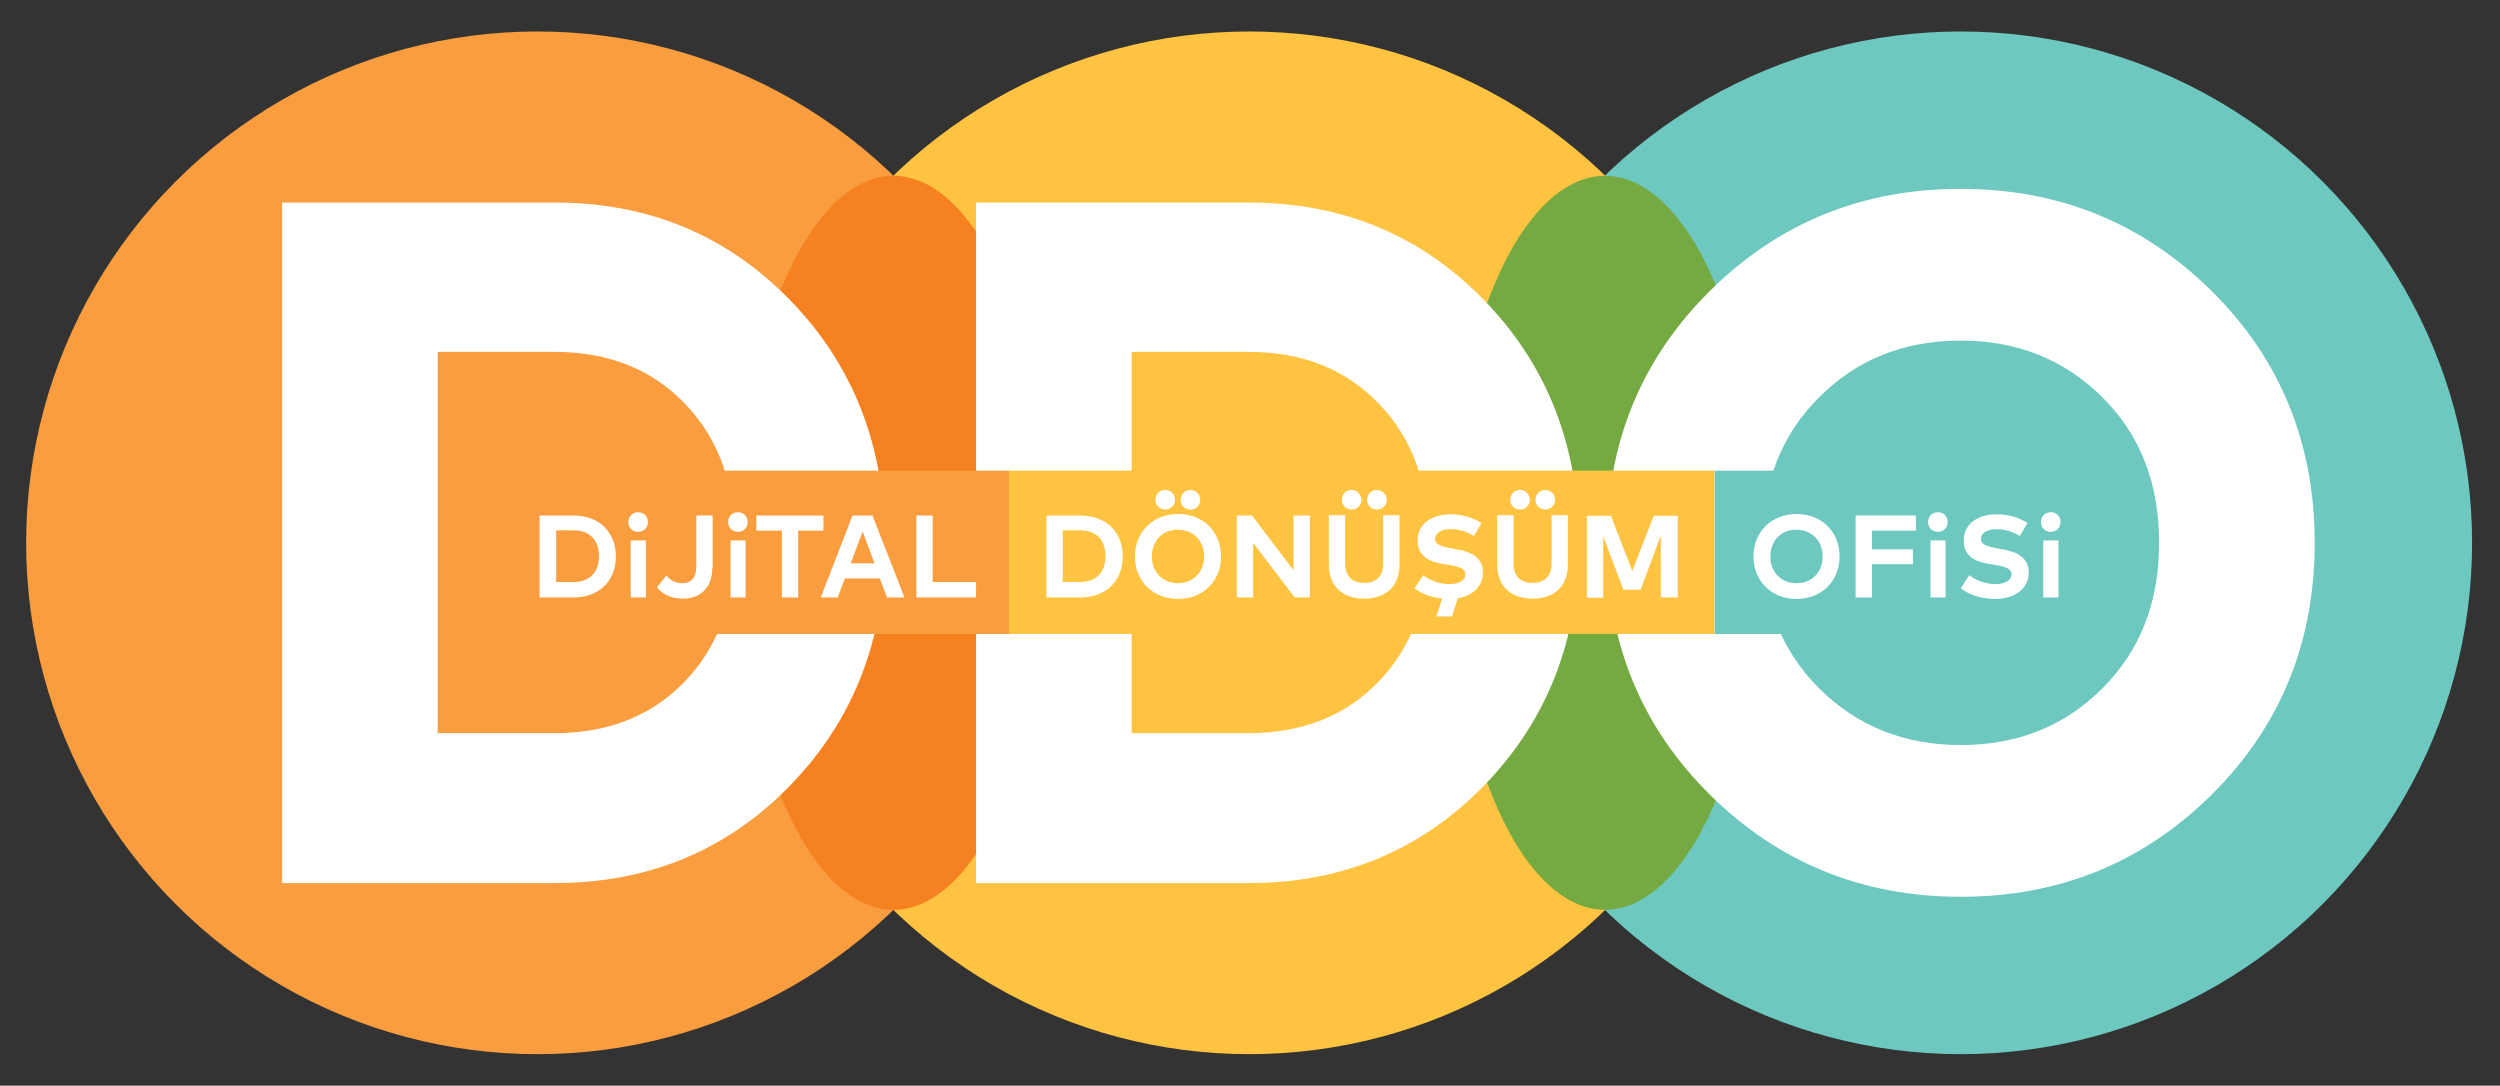 <?xml version="1.0" encoding="utf-8"?>
<!-- Generator: Adobe Illustrator 25.1.0, SVG Export Plug-In . SVG Version: 6.00 Build 0)  -->
<svg version="1.1" id="Layer_1" xmlns="http://www.w3.org/2000/svg" xmlns:xlink="http://www.w3.org/1999/xlink" x="0px" y="0px"
	 viewBox="0 0 841.9 365.6" style="enable-background:new 0 0 841.9 365.6;" xml:space="preserve">
<rect x="0" y="0" width="841.9" height="365.6" fill="#333333" stroke="none"/>
<style type="text/css">
	.st0{fill:#F99D3E;}
	.st1{fill:#6DC8BF;}
	.st2{fill:#FEC340;}
	.st3{fill:#F58120;}
	.st4{fill:#75AA42;}
	.st5{fill:#FFFFFF;}
</style>
<g>
	<circle class="st0" cx="181" cy="182.8" r="172.2"/>
	<circle class="st1" cx="660.3" cy="182.8" r="172.2"/>
	<circle class="st2" cx="420.7" cy="182.8" r="172.2"/>
	<ellipse class="st3" cx="300.9" cy="182.8" rx="52.4" ry="123.6"/>
	<ellipse class="st4" cx="540.5" cy="182.8" rx="52.4" ry="123.6"/>
	<g>
		<path class="st5" d="M186.7,68.2c31.7,0,58.1,11,79.4,32.9c21.3,21.9,31.9,49.2,31.9,81.7c0,32.5-10.6,59.8-31.9,81.7
			c-21.3,21.9-47.8,32.9-79.4,32.9H95V68.2H186.7z M186.7,246.9c18.1,0,32.8-5.8,44-17.5c11.2-11.7,16.9-27.2,16.9-46.7
			c0-19.4-5.6-35-16.9-46.7c-11.2-11.7-25.9-17.5-44-17.5h-39.3v128.4H186.7z"/>
		<path class="st5" d="M420.4,68.2c31.7,0,58.1,11,79.4,32.9c21.3,21.9,31.9,49.2,31.9,81.7c0,32.5-10.6,59.8-31.9,81.7
			c-21.3,21.9-47.8,32.9-79.4,32.9h-91.7V68.2H420.4z M420.4,246.9c18.1,0,32.8-5.8,44-17.5c11.2-11.7,16.9-27.2,16.9-46.7
			c0-19.4-5.6-35-16.9-46.7c-11.2-11.7-25.9-17.5-44-17.5h-39.3v128.4H420.4z"/>
		<path class="st5" d="M744.8,267.6c-23.1,22.9-51.3,34.4-84.5,34.4c-33.2,0-61.3-11.5-84.5-34.4c-23.1-22.9-34.7-51.2-34.7-84.8
			c0-33.6,11.6-61.9,34.7-84.8C599,75,627.1,63.6,660.3,63.6c33.2,0,61.3,11.5,84.5,34.4c23.1,22.9,34.7,51.2,34.7,84.8
			C779.5,216.4,767.9,244.7,744.8,267.6z M612.7,231.9c12.8,12.7,28.7,19,47.6,19c19,0,34.9-6.3,47.6-19
			c12.8-12.7,19.2-29,19.2-49.1c0-20.1-6.4-36.5-19.2-49.1c-12.8-12.7-28.7-19-47.6-19c-19,0-34.9,6.3-47.6,19
			c-12.8,12.7-19.2,29-19.2,49.1C593.5,202.9,599.9,219.2,612.7,231.9z"/>
	</g>
	<rect x="168.3" y="158.5" class="st0" width="171.6" height="55"/>
	<rect x="577.4" y="158.5" class="st1" width="128.9" height="55"/>
	<rect x="339.8" y="158.5" class="st2" width="237.5" height="55"/>
	<g>
		<path class="st5" d="M193.1,173.6c8.6,0,14.3,5.5,14.3,13.8c0,8.3-5.7,13.8-14.3,13.8h-11.4v-27.6H193.1z M187.3,178.7V196h5.8
			c5.8,0,8.6-3.6,8.6-8.7c0-5.1-2.8-8.7-8.6-8.7H187.3z"/>
		<path class="st5" d="M218.2,175.8c0,1.9-1.4,3.3-3.3,3.3s-3.3-1.4-3.3-3.3c0-1.9,1.4-3.3,3.3-3.3S218.2,173.9,218.2,175.8z
			 M217.5,201.2h-5.1V182h5.1V201.2z"/>
		<path class="st5" d="M239.9,191.1c0,6.9-4.1,10.5-9.9,10.5c-4.6,0-7.3-2-8.8-3.8l3.2-4c1.1,1.4,2.8,2.6,5.4,2.6
			c2.9,0,4.7-1.8,4.7-5.8v-17h5.5V191.1z"/>
		<path class="st5" d="M251.8,175.8c0,1.9-1.4,3.3-3.3,3.3c-1.9,0-3.3-1.4-3.3-3.3c0-1.9,1.4-3.3,3.3-3.3
			C250.4,172.5,251.8,173.9,251.8,175.8z M251.1,201.2H246V182h5.1V201.2z"/>
		<path class="st5" d="M277.4,178.7h-8.6v22.5h-5.5v-22.5h-8.6v-5.1h22.6V178.7z"/>
		<path class="st5" d="M304.6,201.2h-5.9l-2.4-6.4h-11.8l-2.4,6.4h-5.7l10.7-27.6h6.7L304.6,201.2z M286.5,189.7h8l-4-10.7
			L286.5,189.7z"/>
		<path class="st5" d="M328.7,201.2h-20.1v-27.6h5.5V196h14.6V201.2z"/>
		<path class="st5" d="M363.8,173.6c8.6,0,14.3,5.5,14.3,13.8c0,8.3-5.7,13.8-14.3,13.8h-11.4v-27.6H363.8z M357.9,178.7V196h5.8
			c5.8,0,8.6-3.6,8.6-8.7c0-5.1-2.8-8.7-8.6-8.7H357.9z"/>
		<path class="st5" d="M411.2,187.4c0,8.2-6,14.3-14.5,14.3c-8.5,0-14.5-6.1-14.5-14.3c0-8.2,6-14.3,14.5-14.3
			C405.1,173,411.2,179.1,411.2,187.4z M387.9,187.4c0,5.4,3.7,9,8.8,9c5.1,0,8.8-3.7,8.8-9s-3.7-9-8.8-9
			C391.6,178.3,387.9,182,387.9,187.4z M395.7,168.3c0,1.9-1.5,3.3-3.3,3.3s-3.3-1.4-3.3-3.3s1.4-3.3,3.3-3.3
			S395.7,166.5,395.7,168.3z M404.2,168.3c0,1.9-1.5,3.3-3.3,3.3c-1.9,0-3.3-1.4-3.3-3.3s1.4-3.3,3.3-3.3
			C402.7,165,404.2,166.5,404.2,168.3z"/>
		<path class="st5" d="M441.2,201.2H436l-14-18.4l0,18.4h-5.5v-27.6h5.1l14,18.4v-18.4h5.5V201.2z"/>
		<path class="st5" d="M471.3,190.1c0,7.6-4.9,11.5-11.9,11.5s-11.9-3.9-11.9-11.5v-16.6h5.5v16.3c0,4.5,2.6,6.5,6.4,6.5
			s6.4-2,6.4-6.5v-16.3h5.5V190.1z M458.5,168.3c0,1.9-1.5,3.3-3.3,3.3c-1.9,0-3.3-1.4-3.3-3.3s1.4-3.3,3.3-3.3
			C457,165,458.5,166.5,458.5,168.3z M467,168.3c0,1.9-1.5,3.3-3.3,3.3c-1.9,0-3.3-1.4-3.3-3.3s1.4-3.3,3.3-3.3
			C465.5,165,467,166.5,467,168.3z"/>
		<path class="st5" d="M496.4,180.5c-2.2-1.3-4.8-2.3-7.8-2.3c-3.1,0-5.3,1.2-5.3,3.3c0,2,2.4,2.6,5.7,3.2l1.6,0.3
			c4.9,0.8,8.8,2.9,8.8,7.7c0,5.1-3.8,8-8.5,8.8l-1.9,6.1h-5.3l2-6c-3.5-0.4-6.9-1.5-9.3-3.5l2.9-4.4c2,1.6,5.2,3,8.8,3
			c3.1,0,5.4-1.2,5.4-3.3c0-1.9-2-2.6-5.9-3.2l-1.8-0.3c-4.9-0.8-8.4-2.9-8.4-7.9c0-5.8,5.1-8.8,11-8.8c3.9,0,7.1,0.9,10.5,2.9
			L496.4,180.5z"/>
		<path class="st5" d="M528,190.1c0,7.6-4.9,11.5-11.9,11.5s-11.9-3.9-11.9-11.5v-16.6h5.5v16.3c0,4.5,2.6,6.5,6.4,6.5
			s6.4-2,6.4-6.5v-16.3h5.5V190.1z M515.2,168.3c0,1.9-1.5,3.3-3.3,3.3c-1.9,0-3.3-1.4-3.3-3.3s1.4-3.3,3.3-3.3
			C513.7,165,515.2,166.5,515.2,168.3z M523.7,168.3c0,1.9-1.5,3.3-3.3,3.3c-1.9,0-3.3-1.4-3.3-3.3s1.4-3.3,3.3-3.3
			C522.2,165,523.7,166.5,523.7,168.3z"/>
		<path class="st5" d="M564.8,201.2h-5.5v-20.8l-6.8,18.2h-5.8l-6.8-18v20.7h-5.5v-27.6h8.1l7.2,18.6l7.2-18.6h8.1V201.2z"/>
		<path class="st5" d="M619.5,187.4c0,8.2-6,14.3-14.5,14.3s-14.5-6.1-14.5-14.3c0-8.2,6-14.3,14.5-14.3S619.5,179.1,619.5,187.4z
			 M596.2,187.4c0,5.4,3.7,9,8.8,9c5.1,0,8.8-3.7,8.8-9s-3.7-9-8.8-9C599.9,178.3,596.2,182,596.2,187.4z"/>
		<path class="st5" d="M644.2,190h-13.8v11.2h-5.5v-27.6h20.3v5.1h-14.8v6.3h13.8V190z"/>
		<path class="st5" d="M655.9,175.8c0,1.9-1.4,3.3-3.3,3.3s-3.3-1.4-3.3-3.3c0-1.9,1.4-3.3,3.3-3.3S655.9,173.9,655.9,175.8z
			 M655.2,201.2h-5.1V182h5.1V201.2z"/>
		<path class="st5" d="M680.2,180.5c-2.2-1.3-4.8-2.3-7.8-2.3c-3.1,0-5.3,1.2-5.3,3.3c0,2,2.4,2.6,5.7,3.2l1.6,0.3
			c4.9,0.8,8.8,2.9,8.8,7.7c0,6.1-5.4,9-11.3,9c-4.2,0-8.7-1.2-11.6-3.6l2.9-4.4c2,1.6,5.2,3,8.8,3c3.1,0,5.4-1.2,5.4-3.3
			c0-1.9-2-2.6-5.9-3.2l-1.8-0.3c-4.9-0.8-8.4-2.9-8.4-7.9c0-5.8,5.1-8.8,11-8.8c3.9,0,7.1,0.9,10.5,2.9L680.2,180.5z"/>
		<path class="st5" d="M693.9,175.8c0,1.9-1.4,3.3-3.3,3.3s-3.3-1.4-3.3-3.3c0-1.9,1.4-3.3,3.3-3.3S693.9,173.9,693.9,175.8z
			 M693.2,201.2h-5.1V182h5.1V201.2z"/>
	</g>
</g>
</svg>
